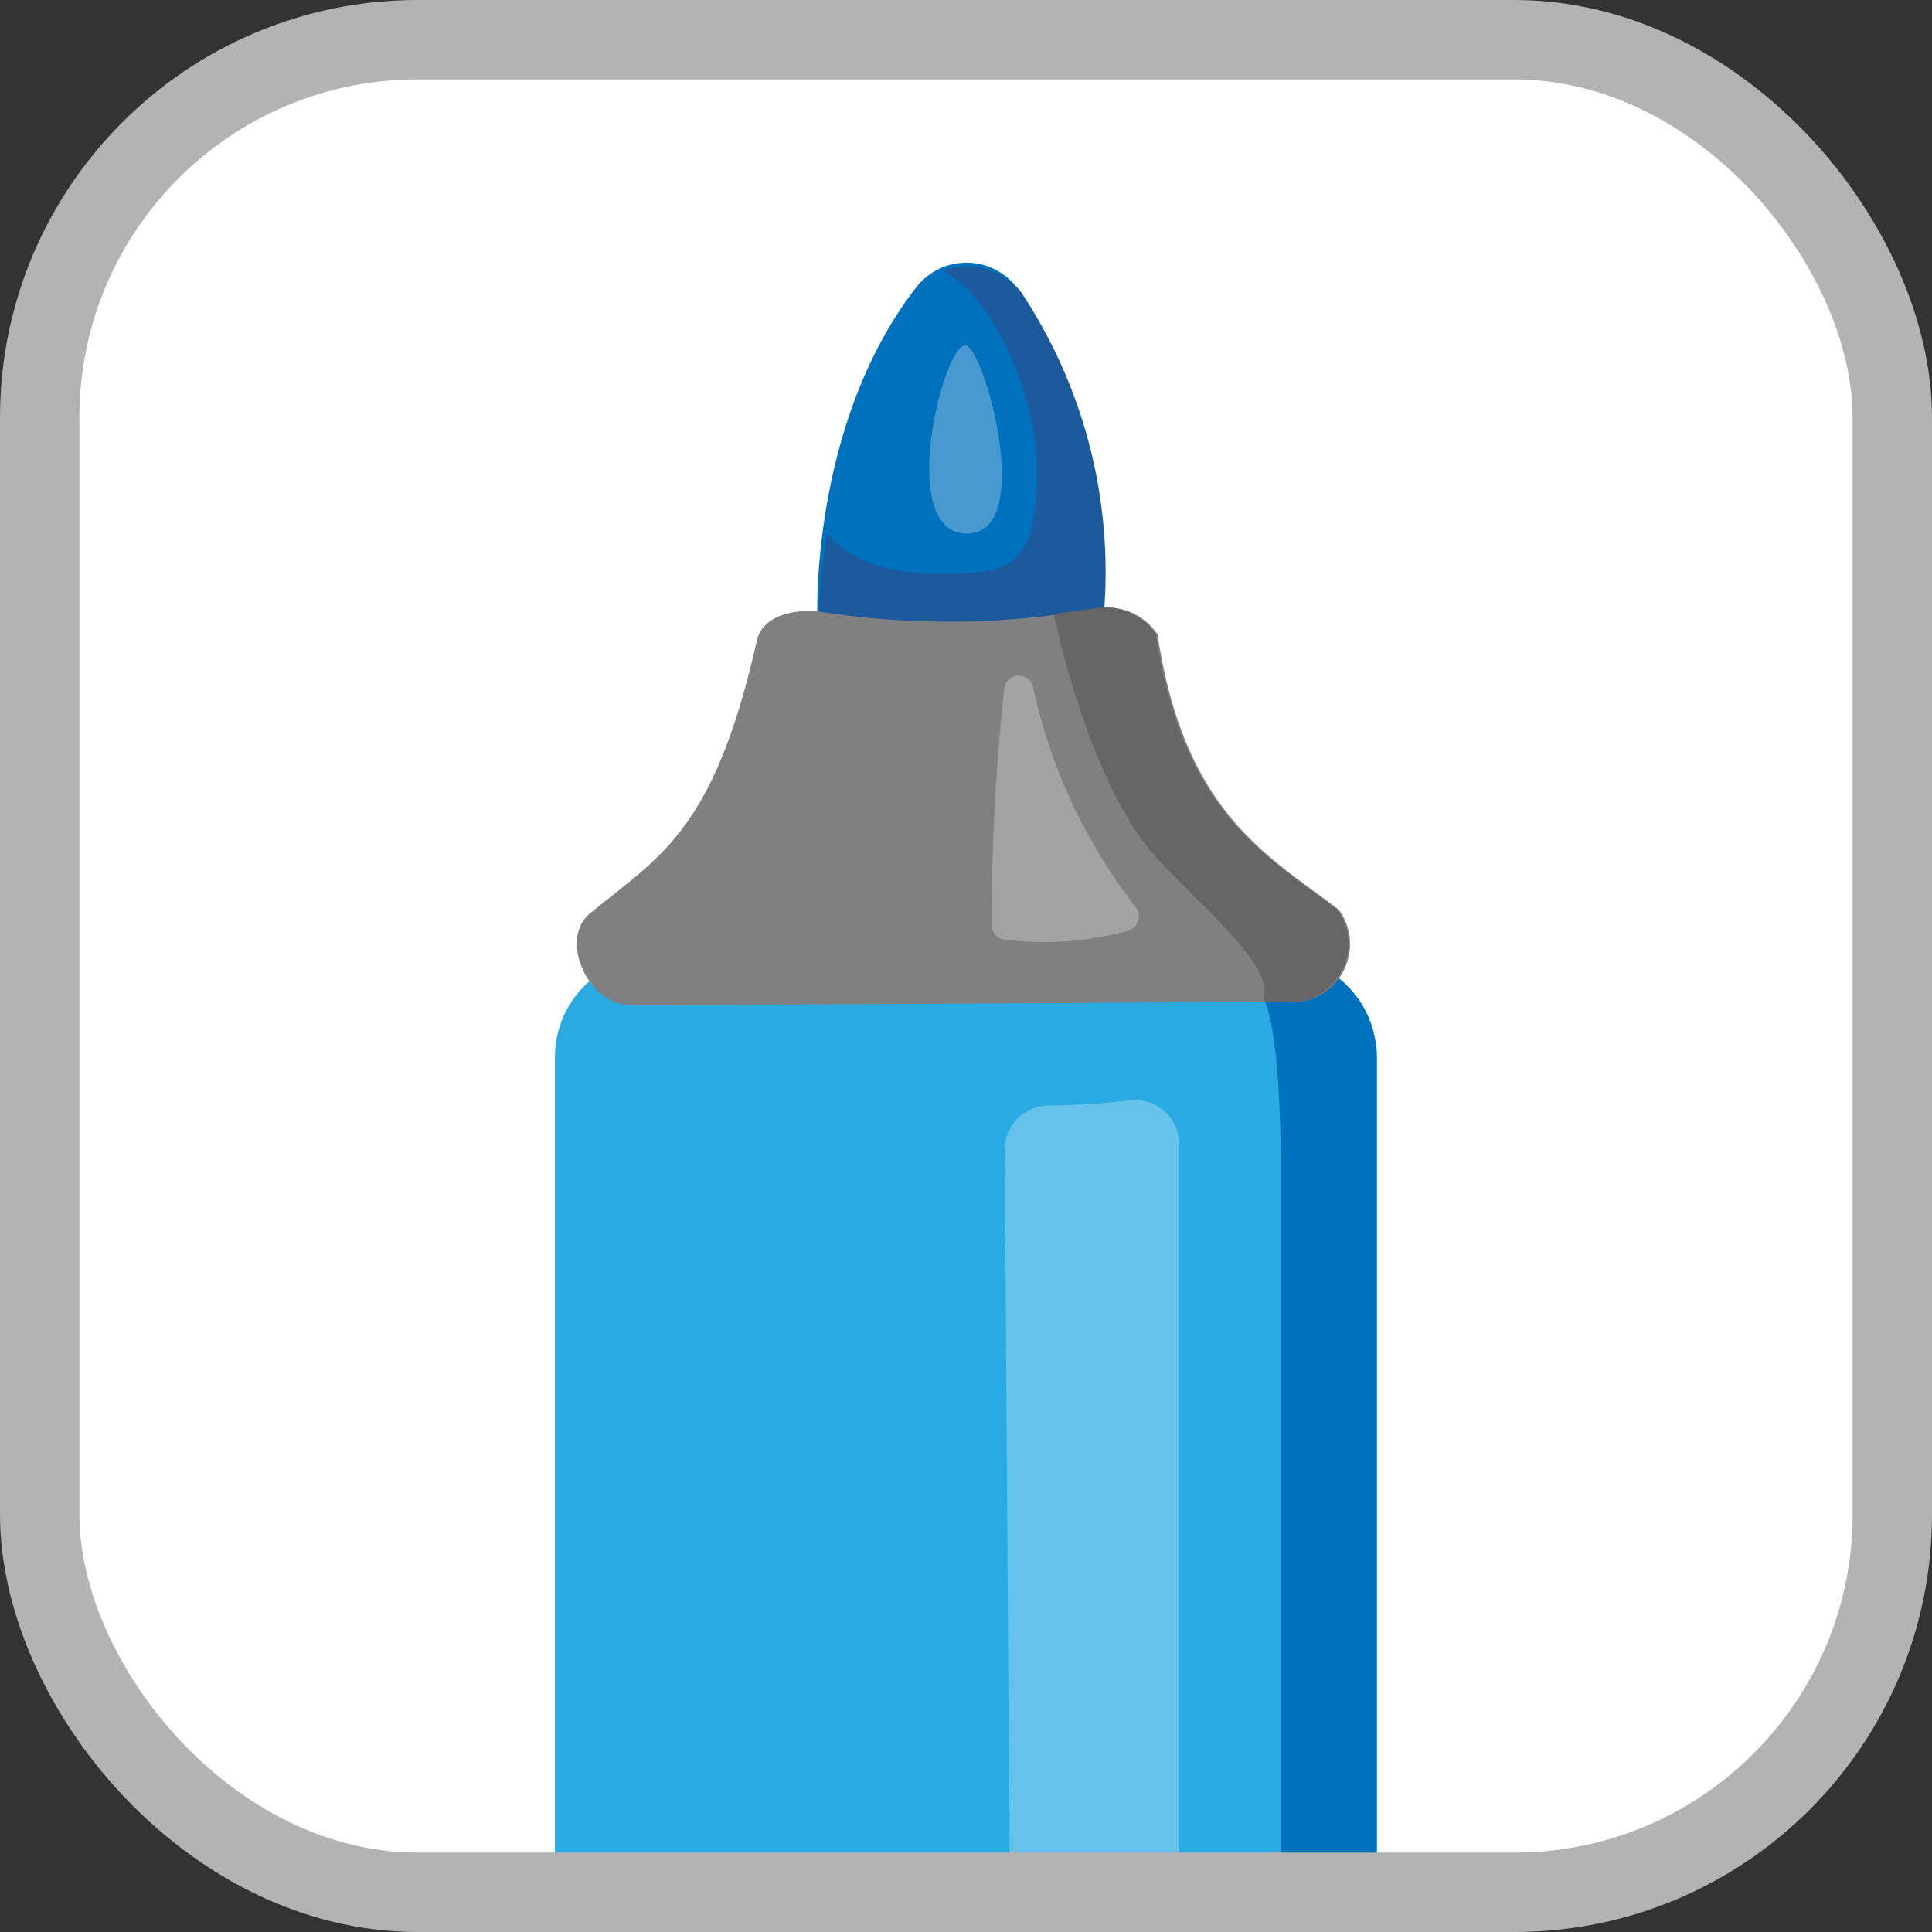 <?xml version="1.0" encoding="UTF-8" standalone="no"?>
<svg
   xmlns:dc="http://purl.org/dc/elements/1.1/"
   xmlns:cc="http://creativecommons.org/ns#"
   xmlns:rdf="http://www.w3.org/1999/02/22-rdf-syntax-ns#"
   xmlns:svg="http://www.w3.org/2000/svg"
   xmlns="http://www.w3.org/2000/svg"
   xmlns:sodipodi="http://sodipodi.sourceforge.net/DTD/sodipodi-0.dtd"
   xmlns:inkscape="http://www.inkscape.org/namespaces/inkscape"
   inkscape:version="1.0 (4035a4fb49, 2020-05-01)"
   height="48.67"
   width="48.67"
   sodipodi:docname="framed_colour_pen3.svg"
   version="1.1"
   viewBox="0 0 48.67 48.67"
   data-name="Layer 1"
   id="Layer_1">
  <rect x="0" y="0" width="48.67" height="48.67" fill="#333333" stroke="none"/>
  <sodipodi:namedview
     inkscape:current-layer="Layer_1"
     inkscape:window-maximized="0"
     inkscape:window-y="88"
     inkscape:window-x="2752"
     inkscape:cy="24.335"
     inkscape:cx="24.330001"
     inkscape:zoom="7.9606043"
     fit-margin-bottom="0"
     fit-margin-right="0"
     fit-margin-left="0"
     fit-margin-top="0"
     inkscape:pagecheckerboard="true"
     showgrid="false"
     id="namedview78"
     inkscape:window-height="714"
     inkscape:window-width="943"
     inkscape:pageshadow="2"
     inkscape:pageopacity="0"
     guidetolerance="10"
     gridtolerance="10"
     objecttolerance="10"
     borderopacity="1"
     bordercolor="#666666"
     pagecolor="#ffffff" />
  <defs
     id="defs51">
    <style
       id="style46">.cls-1,.cls-10{fill:none;}.cls-2,.cls-6{fill:#fff;}.cls-3{clip-path:url(#clip-path);}.cls-4{fill:#0071bc;}.cls-5{fill:#1c5a9d;}.cls-6{opacity:0.28;}.cls-7{fill:#29abe2;}.cls-8{fill:gray;}.cls-9{fill:#666;}.cls-10{stroke:#b3b3b3;stroke-miterlimit:10;stroke-width:2px;}</style>
    <clipPath
       id="clip-path">
      <rect
         id="rect48"
         rx="9.52"
         height="46.67"
         width="46.67"
         y="23.67"
         x="44.19"
         class="cls-1" />
    </clipPath>
  </defs>
  <rect
     id="rect53"
     rx="9.52"
     height="46.67"
     width="46.67"
     y="1"
     x="1"
     class="cls-2" />
  <g
     transform="translate(-43.19,-22.67)"
     id="g73"
     clip-path="url(#clip-path)"
     class="cls-3">
    <path
       id="path55"
       d="m 63.78,38.17 c 0,0 -0.17,-4.83 2.49,-8.26 a 1.6,1.6 0 0 1 2.63,0.14 12.74,12.74 0 0 1 2.1,7.82 c -0.36,7.77 -7.39,4.53 -7.22,0.3 z"
       class="cls-4" />
    <path
       id="path57"
       d="m 66.93,29.49 c 1.37,0.69 2.43,3.37 2.38,5.12 0,2.25 -0.7,2.45 -1.85,2.5 -1.15,0.05 -2.59,0 -3.44,-1 -0.15,1.18 -0.24,2 -0.24,2 a 4.39,4.39 0 0 0 1.61,3.44 l 4.2,0.28 c 0.77,-0.7 1.33,-2 1.43,-4 A 12.74,12.74 0 0 0 68.9,30.01 1.79,1.79 0 0 0 66.93,29.49 Z"
       class="cls-5" />
    <path
       id="path59"
       d="m 67.52,31.37 c -0.53,-0.12 -1.78,4.68 0,4.74 1.78,0.06 0.48,-4.64 0,-4.74 z"
       class="cls-6" />
    <rect
       id="rect61"
       rx="2.54"
       height="32.71"
       width="20.71"
       y="46.76"
       x="57.17"
       class="cls-7" />
    <path
       id="path63"
       d="m 75.34,46.76 h -0.66 l 0.29,1 c 0,0 0.49,0.31 0.49,4.72 v 27 a 2.53,2.53 0 0 0 2.41,-2.52 V 49.29 a 2.53,2.53 0 0 0 -2.53,-2.53 z"
       class="cls-4" />
    <path
       id="path65"
       d="m 63.85,38.08 a 21,21 0 0 0 7,-0.09 1.53,1.53 0 0 1 1.5,0.66 c 0.68,4.52 2.8,5.58 4.57,6.94 a 1.47,1.47 0 0 1 -1,2.32 c -3.51,0 -9.95,0.07 -16.89,0.07 -1,0 -1.76,-1.61 -1,-2.28 1.78,-1.47 3.14,-2.06 4.23,-6.91 0.15,-0.62 0.96,-0.79 1.59,-0.71 z"
       class="cls-8" />
    <path
       id="path67"
       d="m 75.88,47.91 a 1.47,1.47 0 0 0 1,-2.32 c -1.77,-1.36 -3.89,-2.42 -4.57,-6.94 a 1.53,1.53 0 0 0 -1.5,-0.66 l -1.07,0.15 v 0 c 0,0 0.88,4.45 2.76,6.33 1.5,1.53 2.83,2.67 2.5,3.44 z"
       class="cls-9" />
    <path
       id="path69"
       d="m 69.59,50.52 a 20,20 0 0 0 2.07,-0.13 1.11,1.11 0 0 1 1.24,1.11 v 24.84 a 1.11,1.11 0 0 1 -1.09,1.11 h -2 A 1.11,1.11 0 0 1 68.67,76.34 L 68.5,51.65 a 1.11,1.11 0 0 1 1.09,-1.13 z"
       class="cls-6" />
    <path
       id="path71"
       d="m 69.22,40 a 13.69,13.69 0 0 0 2.57,5.51 0.38,0.38 0 0 1 -0.2,0.61 7.91,7.91 0 0 1 -3.16,0.21 0.37,0.37 0 0 1 -0.26,-0.36 55.31,55.31 0 0 1 0.32,-5.97 0.37,0.37 0 0 1 0.73,0 z"
       class="cls-6" />
  </g>
  <rect
     id="rect75"
     rx="9.52"
     height="46.67"
     width="46.67"
     y="1"
     x="1"
     class="cls-10" />
</svg>
